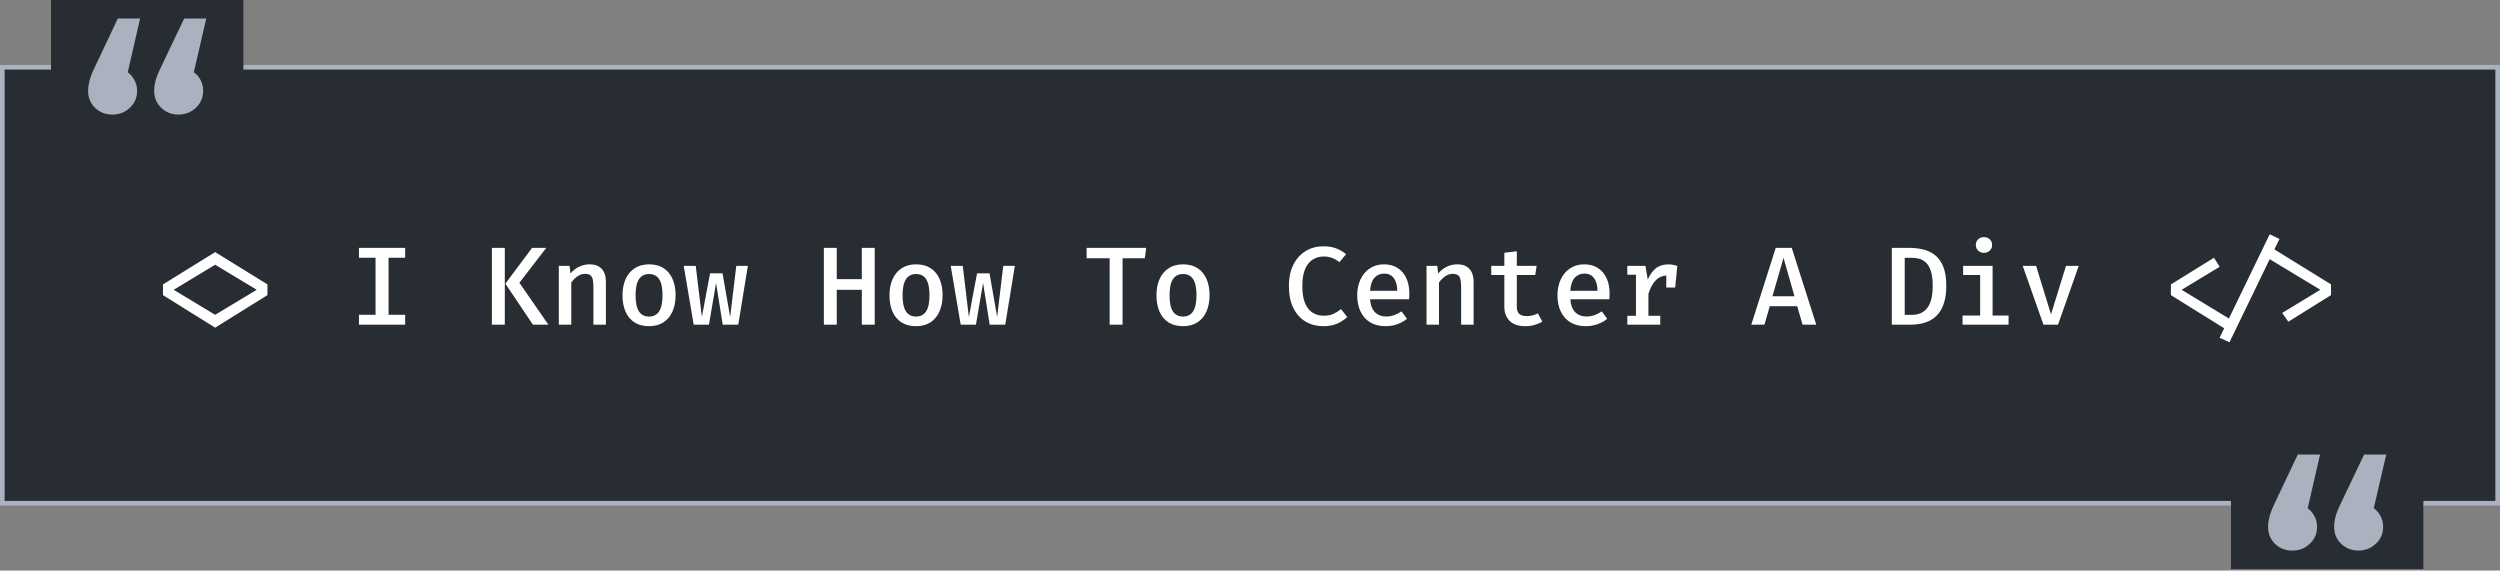 <svg width="539" height="123" viewBox="0 0 539 123" fill="none" xmlns="http://www.w3.org/2000/svg">
<rect x="0" y="0" width="539" height="123" fill="#808080" stroke="none"/>
<rect x="0.5" y="14.5" width="538" height="94" fill="#282C33"/>
<rect x="0.5" y="14.5" width="538" height="94" stroke="#ABB2BF"/>
<path d="M46.391 54.352L57.659 61.312V63.628L46.391 70.648L35.135 63.628V61.324L46.391 54.352ZM46.391 67.876L55.355 62.476L46.391 57.076L37.451 62.476L46.391 67.876ZM87.352 53.44V55.564H83.776V67.864H87.352V70H77.392V67.864H80.968V55.564H77.392V53.44H87.352ZM108.837 70H106.053V53.44H108.837V70ZM108.957 61.156L114.717 53.44H117.777L111.981 60.964L118.233 70H114.897L108.957 61.156ZM120.48 70V57.328H122.796L123 58.972C123.528 58.324 124.152 57.832 124.872 57.496C125.592 57.16 126.332 56.992 127.092 56.992C128.276 56.992 129.16 57.324 129.744 57.988C130.336 58.644 130.632 59.568 130.632 60.76V70H127.944V62.092C127.944 61.356 127.9 60.764 127.812 60.316C127.724 59.868 127.548 59.544 127.284 59.344C127.028 59.144 126.644 59.044 126.132 59.044C125.724 59.044 125.336 59.132 124.968 59.308C124.6 59.484 124.264 59.716 123.96 60.004C123.656 60.284 123.392 60.584 123.168 60.904V70H120.48ZM139.946 56.992C141.186 56.992 142.23 57.268 143.078 57.82C143.926 58.372 144.566 59.144 144.998 60.136C145.438 61.128 145.658 62.296 145.658 63.64C145.658 64.976 145.434 66.148 144.986 67.156C144.546 68.156 143.898 68.936 143.042 69.496C142.194 70.048 141.158 70.324 139.934 70.324C138.71 70.324 137.67 70.056 136.814 69.52C135.966 68.976 135.318 68.204 134.87 67.204C134.43 66.204 134.21 65.024 134.21 63.664C134.21 62.344 134.43 61.184 134.87 60.184C135.318 59.184 135.97 58.404 136.826 57.844C137.682 57.276 138.722 56.992 139.946 56.992ZM139.946 59.08C138.978 59.08 138.25 59.452 137.762 60.196C137.274 60.932 137.03 62.088 137.03 63.664C137.03 65.232 137.27 66.388 137.75 67.132C138.238 67.876 138.966 68.248 139.934 68.248C140.902 68.248 141.626 67.876 142.106 67.132C142.594 66.388 142.838 65.224 142.838 63.64C142.838 62.08 142.598 60.932 142.118 60.196C141.638 59.452 140.914 59.08 139.946 59.08ZM159.173 70H155.813L154.385 61L152.849 70H149.561L147.413 57.328H150.005L151.325 68.332L153.089 58.936H155.777L157.421 68.332L158.741 57.328H161.237L159.173 70ZM185.806 70V62.476H180.406V70H177.622V53.44H180.406V60.184H185.806V53.44H188.59V70H185.806ZM197.509 56.992C198.749 56.992 199.793 57.268 200.641 57.82C201.489 58.372 202.129 59.144 202.561 60.136C203.001 61.128 203.221 62.296 203.221 63.64C203.221 64.976 202.997 66.148 202.549 67.156C202.109 68.156 201.461 68.936 200.605 69.496C199.757 70.048 198.721 70.324 197.497 70.324C196.273 70.324 195.233 70.056 194.377 69.52C193.529 68.976 192.881 68.204 192.433 67.204C191.993 66.204 191.773 65.024 191.773 63.664C191.773 62.344 191.993 61.184 192.433 60.184C192.881 59.184 193.533 58.404 194.389 57.844C195.245 57.276 196.285 56.992 197.509 56.992ZM197.509 59.08C196.541 59.08 195.813 59.452 195.325 60.196C194.837 60.932 194.593 62.088 194.593 63.664C194.593 65.232 194.833 66.388 195.313 67.132C195.801 67.876 196.529 68.248 197.497 68.248C198.465 68.248 199.189 67.876 199.669 67.132C200.157 66.388 200.401 65.224 200.401 63.64C200.401 62.08 200.161 60.932 199.681 60.196C199.201 59.452 198.477 59.08 197.509 59.08ZM216.736 70H213.376L211.948 61L210.412 70H207.124L204.976 57.328H207.568L208.888 68.332L210.652 58.936H213.34L214.984 68.332L216.304 57.328H218.799L216.736 70ZM242.025 55.684V70H239.241V55.684H234.273V53.44H247.113L246.825 55.684H242.025ZM255.071 56.992C256.311 56.992 257.355 57.268 258.203 57.82C259.051 58.372 259.691 59.144 260.123 60.136C260.563 61.128 260.783 62.296 260.783 63.64C260.783 64.976 260.559 66.148 260.111 67.156C259.671 68.156 259.023 68.936 258.167 69.496C257.319 70.048 256.283 70.324 255.059 70.324C253.835 70.324 252.795 70.056 251.939 69.52C251.091 68.976 250.443 68.204 249.995 67.204C249.555 66.204 249.335 65.024 249.335 63.664C249.335 62.344 249.555 61.184 249.995 60.184C250.443 59.184 251.095 58.404 251.951 57.844C252.807 57.276 253.847 56.992 255.071 56.992ZM255.071 59.08C254.103 59.08 253.375 59.452 252.887 60.196C252.399 60.932 252.155 62.088 252.155 63.664C252.155 65.232 252.395 66.388 252.875 67.132C253.363 67.876 254.091 68.248 255.059 68.248C256.027 68.248 256.751 67.876 257.231 67.132C257.719 66.388 257.963 65.224 257.963 63.64C257.963 62.08 257.723 60.932 257.243 60.196C256.763 59.452 256.039 59.08 255.071 59.08ZM285.233 53.104C286.353 53.104 287.297 53.252 288.065 53.548C288.841 53.836 289.561 54.252 290.225 54.796L288.773 56.524C288.277 56.108 287.745 55.8 287.177 55.6C286.609 55.4 286.005 55.3 285.365 55.3C284.541 55.3 283.781 55.508 283.085 55.924C282.389 56.34 281.829 57.016 281.405 57.952C280.989 58.888 280.781 60.136 280.781 61.696C280.781 63.224 280.981 64.456 281.381 65.392C281.781 66.328 282.329 67.008 283.025 67.432C283.721 67.856 284.501 68.068 285.365 68.068C286.253 68.068 286.989 67.924 287.573 67.636C288.157 67.34 288.673 67.008 289.121 66.64L290.465 68.356C289.913 68.892 289.213 69.356 288.365 69.748C287.517 70.132 286.485 70.324 285.269 70.324C283.869 70.324 282.609 69.996 281.489 69.34C280.377 68.676 279.497 67.704 278.849 66.424C278.209 65.144 277.889 63.568 277.889 61.696C277.889 59.84 278.221 58.276 278.885 57.004C279.549 55.724 280.437 54.756 281.549 54.1C282.661 53.436 283.889 53.104 285.233 53.104ZM295.399 64.528C295.455 65.392 295.639 66.1 295.951 66.652C296.263 67.196 296.671 67.596 297.175 67.852C297.687 68.108 298.247 68.236 298.855 68.236C299.479 68.236 300.055 68.14 300.583 67.948C301.111 67.756 301.643 67.484 302.179 67.132L303.343 68.74C302.751 69.22 302.059 69.604 301.267 69.892C300.475 70.18 299.627 70.324 298.723 70.324C297.411 70.324 296.299 70.044 295.387 69.484C294.483 68.924 293.795 68.144 293.323 67.144C292.851 66.144 292.615 64.988 292.615 63.676C292.615 62.404 292.847 61.268 293.311 60.268C293.775 59.26 294.439 58.464 295.303 57.88C296.167 57.288 297.199 56.992 298.399 56.992C299.527 56.992 300.495 57.248 301.303 57.76C302.119 58.272 302.747 59 303.187 59.944C303.635 60.88 303.859 62.008 303.859 63.328C303.859 63.544 303.851 63.76 303.835 63.976C303.827 64.184 303.815 64.368 303.799 64.528H295.399ZM298.423 58.984C297.583 58.984 296.887 59.284 296.335 59.884C295.791 60.484 295.475 61.42 295.387 62.692H301.255C301.231 61.5 300.975 60.584 300.487 59.944C300.007 59.304 299.319 58.984 298.423 58.984ZM307.558 70V57.328H309.874L310.078 58.972C310.606 58.324 311.23 57.832 311.95 57.496C312.67 57.16 313.41 56.992 314.17 56.992C315.354 56.992 316.238 57.324 316.822 57.988C317.414 58.644 317.71 59.568 317.71 60.76V70H315.022V62.092C315.022 61.356 314.978 60.764 314.89 60.316C314.802 59.868 314.626 59.544 314.362 59.344C314.106 59.144 313.722 59.044 313.21 59.044C312.802 59.044 312.414 59.132 312.046 59.308C311.678 59.484 311.342 59.716 311.038 60.004C310.734 60.284 310.47 60.584 310.246 60.904V70H307.558ZM332.533 69.328C332.069 69.624 331.513 69.864 330.865 70.048C330.217 70.232 329.541 70.324 328.837 70.324C327.365 70.324 326.245 69.944 325.477 69.184C324.717 68.416 324.337 67.408 324.337 66.16V59.284H321.517V57.328H324.337V54.496L327.025 54.172V57.328H331.297L330.997 59.284H327.025V66.136C327.025 66.816 327.193 67.324 327.529 67.66C327.873 67.988 328.433 68.152 329.209 68.152C329.673 68.152 330.101 68.096 330.493 67.984C330.885 67.872 331.241 67.728 331.561 67.552L332.533 69.328ZM338.571 64.528C338.627 65.392 338.811 66.1 339.123 66.652C339.435 67.196 339.843 67.596 340.347 67.852C340.859 68.108 341.419 68.236 342.027 68.236C342.651 68.236 343.227 68.14 343.755 67.948C344.283 67.756 344.815 67.484 345.351 67.132L346.515 68.74C345.923 69.22 345.231 69.604 344.439 69.892C343.647 70.18 342.799 70.324 341.895 70.324C340.583 70.324 339.471 70.044 338.559 69.484C337.655 68.924 336.967 68.144 336.495 67.144C336.023 66.144 335.787 64.988 335.787 63.676C335.787 62.404 336.019 61.268 336.483 60.268C336.947 59.26 337.611 58.464 338.475 57.88C339.339 57.288 340.371 56.992 341.571 56.992C342.699 56.992 343.667 57.248 344.475 57.76C345.291 58.272 345.919 59 346.359 59.944C346.807 60.88 347.031 62.008 347.031 63.328C347.031 63.544 347.023 63.76 347.007 63.976C346.999 64.184 346.987 64.368 346.971 64.528H338.571ZM341.595 58.984C340.755 58.984 340.059 59.284 339.507 59.884C338.963 60.484 338.647 61.42 338.559 62.692H344.427C344.403 61.5 344.147 60.584 343.659 59.944C343.179 59.304 342.491 58.984 341.595 58.984ZM350.85 70V68.08H352.71V59.236H350.85V57.328H354.762L355.254 60.268C355.726 59.204 356.31 58.396 357.006 57.844C357.71 57.284 358.614 57.004 359.718 57.004C360.094 57.004 360.43 57.036 360.726 57.1C361.03 57.156 361.33 57.232 361.626 57.328L360.822 59.632C360.566 59.56 360.326 59.508 360.102 59.476C359.878 59.436 359.63 59.416 359.358 59.416C358.438 59.416 357.642 59.76 356.97 60.448C356.306 61.136 355.782 62.112 355.398 63.376V68.08H357.954V70H350.85ZM359.25 61.996V58.876L359.586 57.328H361.626L361.17 61.996H359.25ZM387.479 66.016H381.563L380.411 70H377.579L382.847 53.44H386.303L391.583 70H388.631L387.479 66.016ZM382.139 63.868H386.891L384.527 55.6L382.139 63.868ZM416.692 61.636C416.692 60.316 416.56 59.256 416.296 58.456C416.04 57.656 415.692 57.048 415.252 56.632C414.82 56.216 414.336 55.936 413.8 55.792C413.272 55.648 412.732 55.576 412.18 55.576H410.656V67.888H412.192C412.768 67.888 413.324 67.796 413.86 67.612C414.396 67.428 414.876 67.108 415.3 66.652C415.732 66.196 416.072 65.564 416.32 64.756C416.568 63.94 416.692 62.9 416.692 61.636ZM419.62 61.636C419.62 63.004 419.472 64.172 419.176 65.14C418.888 66.108 418.488 66.912 417.976 67.552C417.472 68.184 416.888 68.68 416.224 69.04C415.568 69.392 414.872 69.64 414.136 69.784C413.4 69.928 412.664 70 411.928 70H407.872V53.44H411.652C412.66 53.44 413.636 53.548 414.58 53.764C415.532 53.98 416.384 54.38 417.136 54.964C417.896 55.548 418.5 56.376 418.948 57.448C419.396 58.52 419.62 59.916 419.62 61.636ZM429.607 57.328V68.032H433.051V70H423.127V68.032H426.919V59.296H423.247V57.328H429.607ZM427.735 51.124C428.263 51.124 428.687 51.284 429.007 51.604C429.335 51.924 429.499 52.324 429.499 52.804C429.499 53.284 429.335 53.688 429.007 54.016C428.687 54.344 428.263 54.508 427.735 54.508C427.223 54.508 426.803 54.344 426.475 54.016C426.147 53.688 425.983 53.284 425.983 52.804C425.983 52.324 426.147 51.924 426.475 51.604C426.803 51.284 427.223 51.124 427.735 51.124ZM448.174 57.328L443.71 70H440.566L436.102 57.328H438.982L442.198 67.768L445.426 57.328H448.174ZM489.692 53.356L502.568 61.312V63.628L493.364 69.364L492.044 67.468L500.264 62.476L488.456 55.336L489.692 53.356ZM477.332 55.576L478.568 57.52L470.36 62.476L481.676 69.352L480.356 71.284L468.044 63.628V61.324L477.332 55.576ZM480.68 73.792L478.544 72.82L489.344 50.512L491.456 51.508L480.68 73.792Z" fill="white"/>
<rect width="41.472" height="28.704" transform="translate(11)" fill="#282C33"/>
<path d="M29.56 19.616C29.56 21.045 29.037 22.251 27.992 23.232C26.968 24.213 25.72 24.704 24.248 24.704C22.733 24.704 21.475 24.213 20.472 23.232C19.491 22.251 19 21.045 19 19.616C19 18.933 19.096 18.208 19.288 17.44C19.48 16.672 19.864 15.68 20.44 14.464L25.4 4H30.2L27.544 15.584C28.141 16.011 28.621 16.576 28.984 17.28C29.368 17.963 29.56 18.741 29.56 19.616ZM43.8 19.616C43.8 21.045 43.277 22.251 42.232 23.232C41.187 24.213 39.939 24.704 38.488 24.704C37.016 24.704 35.768 24.213 34.744 23.232C33.741 22.251 33.24 21.045 33.24 19.616C33.24 18.933 33.336 18.208 33.528 17.44C33.72 16.672 34.115 15.68 34.712 14.464L39.704 4H44.472L41.784 15.584C42.403 16.011 42.893 16.576 43.256 17.28C43.619 17.963 43.8 18.741 43.8 19.616Z" fill="#ABB2BF"/>
<rect width="41.472" height="28.704" transform="translate(481 94)" fill="#282C33"/>
<path d="M499.56 113.616C499.56 115.045 499.037 116.251 497.992 117.232C496.968 118.213 495.72 118.704 494.248 118.704C492.733 118.704 491.475 118.213 490.472 117.232C489.491 116.251 489 115.045 489 113.616C489 112.933 489.096 112.208 489.288 111.44C489.48 110.672 489.864 109.68 490.44 108.464L495.4 98H500.2L497.544 109.584C498.141 110.011 498.621 110.576 498.984 111.28C499.368 111.963 499.56 112.741 499.56 113.616ZM513.8 113.616C513.8 115.045 513.277 116.251 512.232 117.232C511.187 118.213 509.939 118.704 508.488 118.704C507.016 118.704 505.768 118.213 504.744 117.232C503.741 116.251 503.24 115.045 503.24 113.616C503.24 112.933 503.336 112.208 503.528 111.44C503.72 110.672 504.115 109.68 504.712 108.464L509.704 98H514.472L511.784 109.584C512.403 110.011 512.893 110.576 513.256 111.28C513.619 111.963 513.8 112.741 513.8 113.616Z" fill="#ABB2BF"/>
</svg>
